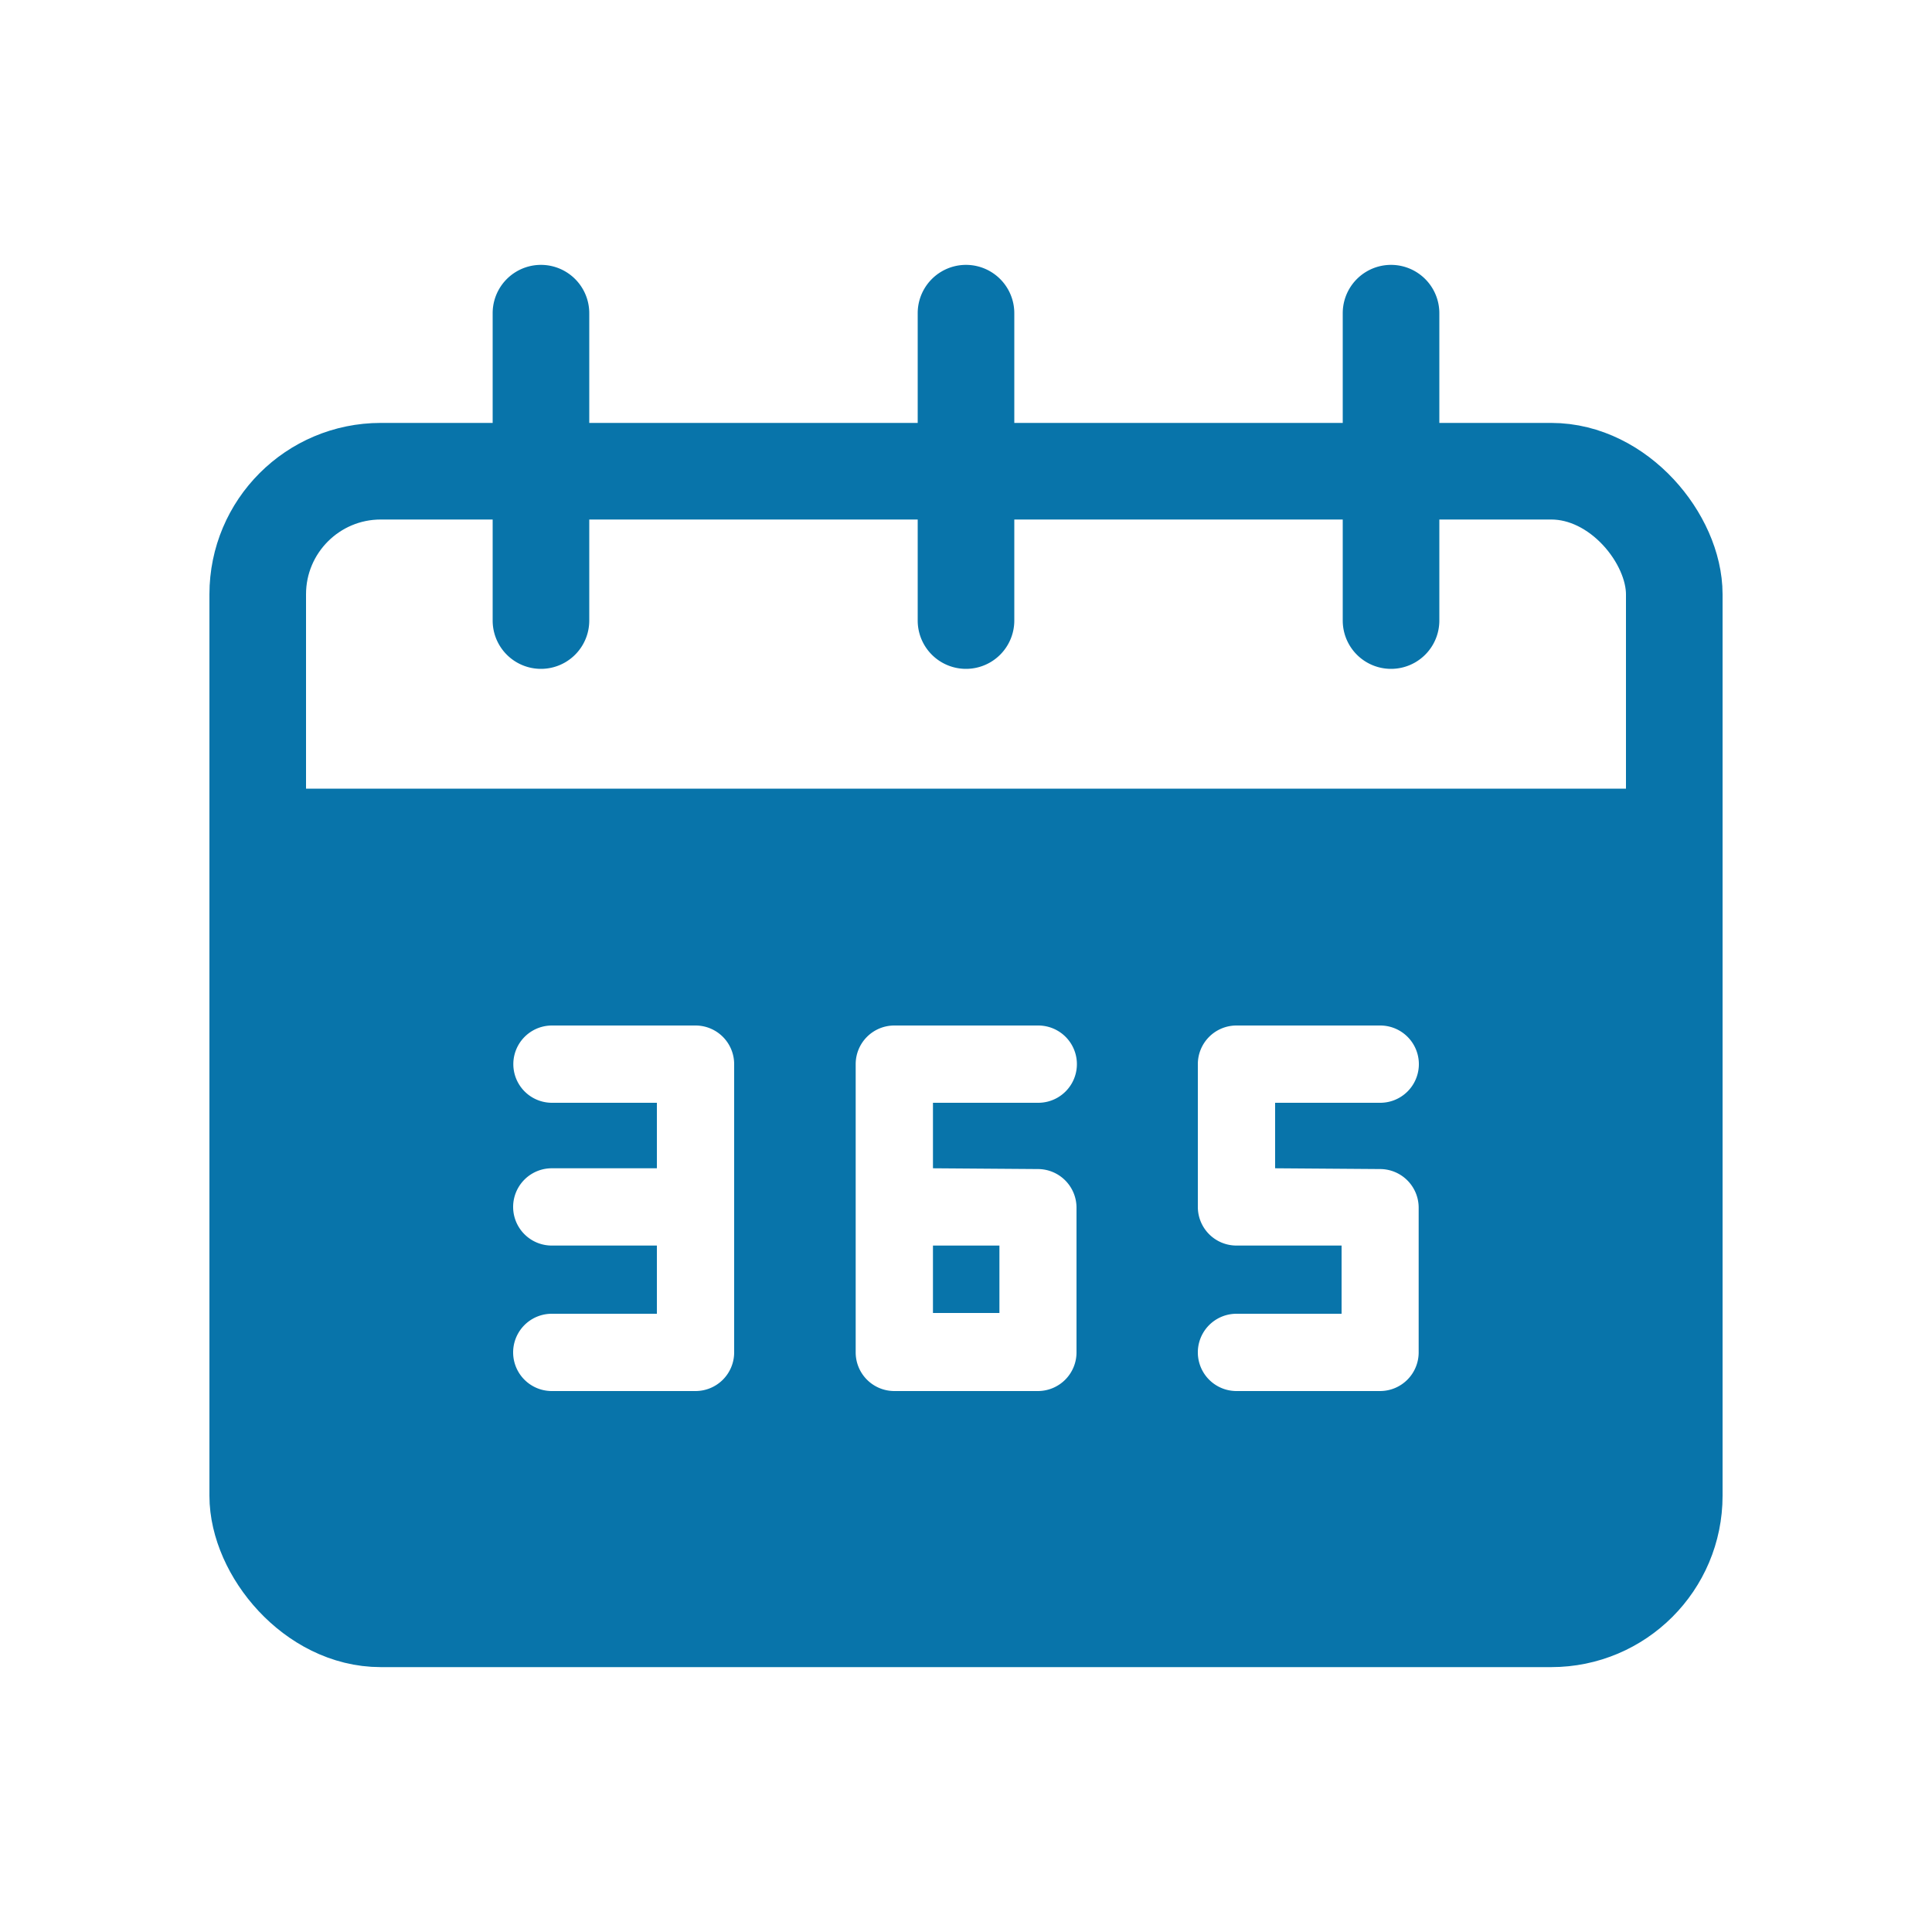 <svg xmlns="http://www.w3.org/2000/svg" viewBox="0 0 100 100">
  <g id="Annual_Time_Off" data-name="Annual Time Off">
    <g>
      <rect x="13.34" y="24.39" width="73.32" height="59.4" rx="6.37" stroke-width="5" stroke="#0874AA" stroke-linecap="round" stroke-linejoin="round" fill="none"/>
      <g>
        <path d="M30.5,32.12V16.21a2.5,2.5,0,0,0-5,0V32.12a2.5,2.5,0,0,0,5,0Z" fill="#0874AA"/>
        <path d="M52.5,32.12V16.21a2.5,2.5,0,0,0-5,0V32.12a2.5,2.5,0,1,0,5,0Z" fill="#0874AA"/>
        <path d="M74.5,32.12V16.21a2.5,2.5,0,0,0-5,0V32.12a2.5,2.5,0,1,0,5,0Z" fill="#0874AA"/>
      </g>
      <g>
        <path d="M86.65,40.82H13.35v36.6l3.32,6.21,63.63.16,7.62-3.5ZM38,70a2,2,0,0,1-2,2H28.56a2,2,0,0,1,0-4H34V64.47H28.56a2,2,0,0,1,0-4H34V57.08H28.57a2,2,0,0,1,0-4H36a2,2,0,0,1,2,2Zm15.72-9.49a2,2,0,0,1,2,2V70a2,2,0,0,1-2,2H46.29a2,2,0,0,1-2-2V55.08a2,2,0,0,1,2-2h7.45a2,2,0,0,1,0,4H48.29v3.39Zm17.71,0a2,2,0,0,1,2,2V70a2,2,0,0,1-2,2H64a2,2,0,1,1,0-4h5.44V64.47H64a2,2,0,0,1-2-2V55.08a2,2,0,0,1,2-2h7.44a2,2,0,0,1,0,4H66v3.39Z" fill="#0874AA"/>
        <rect x="48.29" y="64.47" width="3.44" height="3.49" fill="#0874AA"/>
      </g>
    </g>
  </g>
</svg>
